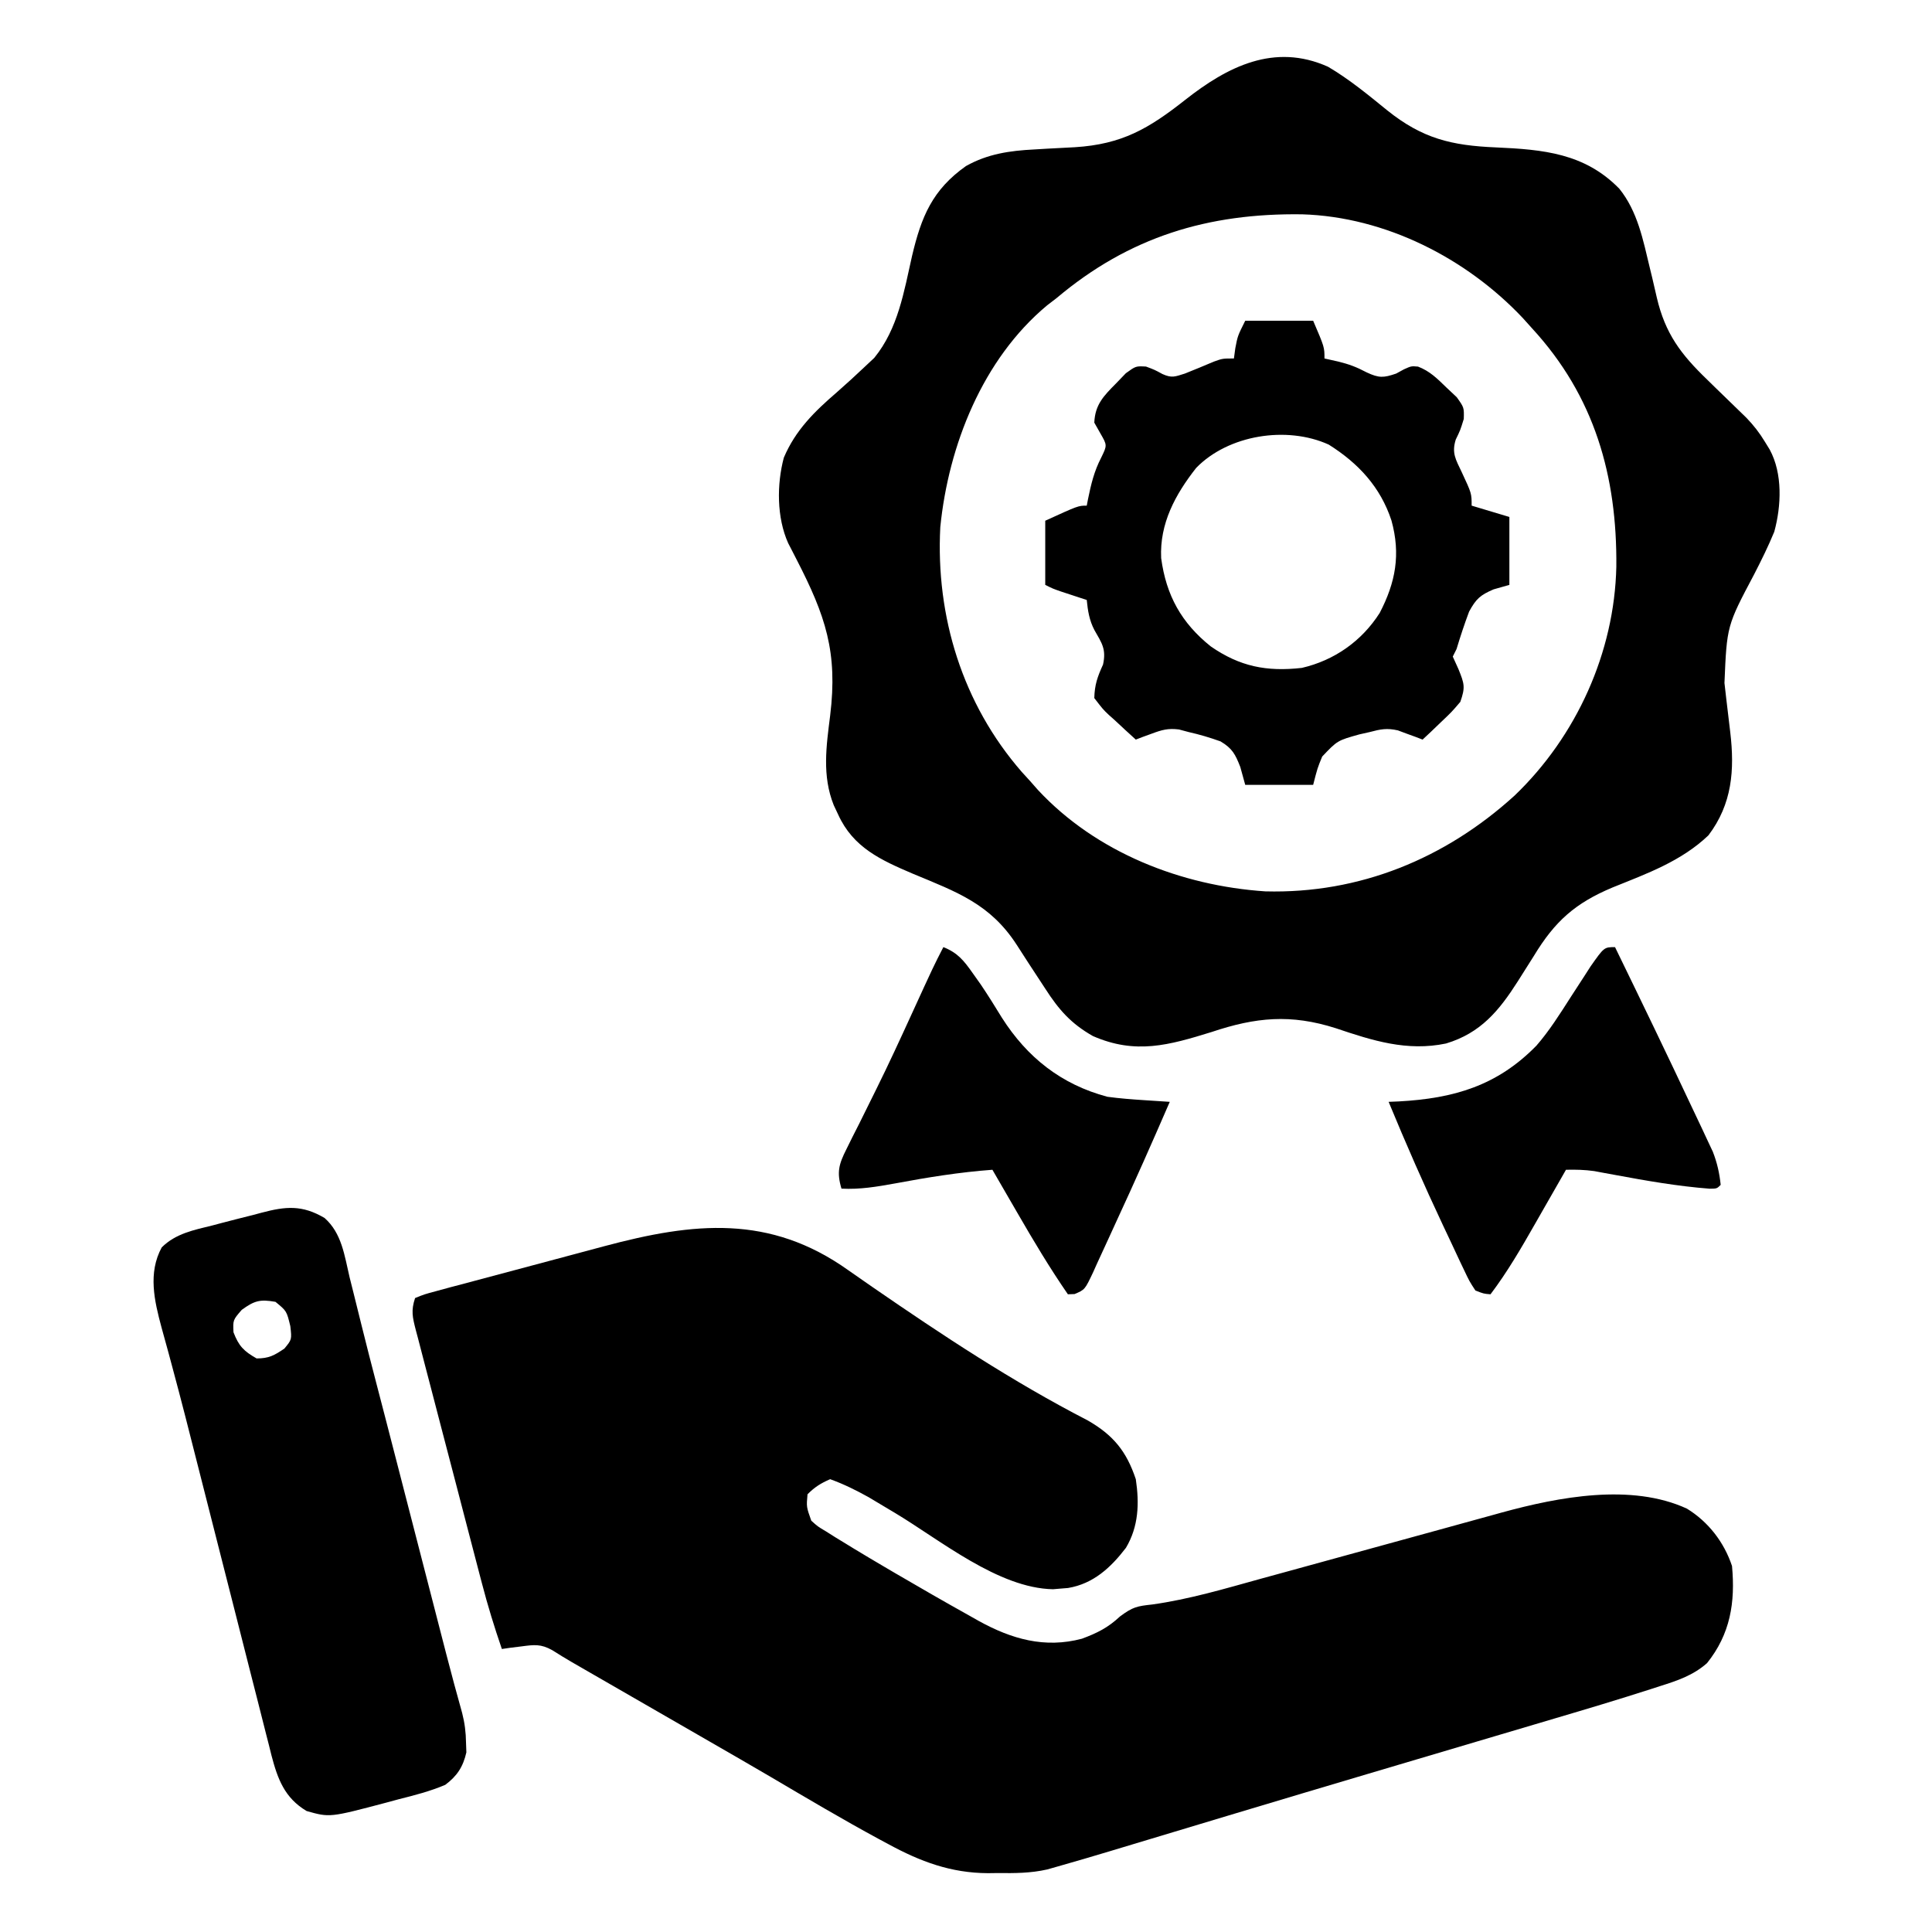 <?xml version="1.0" encoding="UTF-8"?>
<svg version="1.1" xmlns="http://www.w3.org/2000/svg" width="512" height="512">
<path d="M0 0 C1.392 0.972 2.785 1.942 4.18 2.91 C4.959 3.452 5.739 3.993 6.542 4.551 C24.963 17.25 43.543 29.54 63.453 39.805 C70.236 43.7 73.717 47.984 76.188 55.375 C77.145 61.796 76.943 67.883 73.578 73.559 C69.553 78.817 64.915 83.102 58.223 84.211 C57.551 84.265 56.879 84.319 56.188 84.375 C55.227 84.456 55.227 84.456 54.246 84.539 C39.752 84.264 24.359 71.49 12.304 64.279 C11.69 63.914 11.076 63.548 10.443 63.172 C8.757 62.168 7.074 61.159 5.39 60.149 C2.004 58.273 -1.173 56.696 -4.812 55.375 C-7.323 56.467 -8.894 57.457 -10.812 59.375 C-11.114 62.715 -11.114 62.715 -9.812 66.375 C-8.085 67.925 -8.085 67.925 -5.887 69.227 C-5.071 69.742 -4.256 70.258 -3.416 70.789 C-2.127 71.574 -2.127 71.574 -0.812 72.375 C0.005 72.877 0.823 73.379 1.666 73.897 C4.266 75.472 6.879 77.022 9.5 78.562 C10.446 79.119 11.393 79.676 12.367 80.249 C18.918 84.084 25.497 87.864 32.125 91.562 C33.339 92.248 33.339 92.248 34.577 92.948 C43.27 97.743 52.056 100.271 61.906 97.652 C65.979 96.137 68.796 94.74 72 91.75 C75.403 89.215 76.508 89.022 80.572 88.576 C90.347 87.207 99.733 84.413 109.23 81.781 C111.25 81.228 113.271 80.675 115.291 80.123 C120.577 78.676 125.861 77.222 131.145 75.765 C139.609 73.432 148.076 71.11 156.544 68.791 C159.484 67.985 162.423 67.174 165.361 66.362 C167.178 65.863 168.996 65.364 170.813 64.865 C172.019 64.53 172.019 64.53 173.249 64.188 C188.275 60.081 207.503 56.395 222.23 63.176 C227.912 66.657 232.083 72.061 234.188 78.375 C235.084 88.031 233.747 96.424 227.562 104.125 C223.843 107.402 219.688 108.769 215.041 110.239 C214.246 110.497 213.451 110.755 212.632 111.02 C204.182 113.741 195.678 116.284 187.164 118.797 C185.469 119.3 183.774 119.803 182.078 120.307 C178.502 121.368 174.926 122.428 171.349 123.487 C162.909 125.984 154.473 128.489 146.036 130.994 C143.201 131.836 140.365 132.677 137.53 133.518 C125.916 136.965 114.308 140.428 102.707 143.914 C102.005 144.125 101.302 144.336 100.579 144.553 C93.461 146.692 86.343 148.835 79.227 150.979 C76.963 151.661 74.698 152.342 72.434 153.023 C71.445 153.322 70.456 153.621 69.437 153.929 C64.74 155.341 60.036 156.725 55.317 158.06 C54.03 158.425 54.03 158.425 52.718 158.798 C48.362 159.792 44.073 159.81 39.625 159.75 C38.757 159.762 37.889 159.773 36.994 159.785 C27.191 159.741 19.079 156.706 10.562 152.062 C9.758 151.632 8.954 151.201 8.125 150.757 C-1.603 145.49 -11.115 139.845 -20.646 134.232 C-25.977 131.106 -31.332 128.022 -36.688 124.938 C-37.752 124.324 -38.816 123.71 -39.913 123.078 C-43.213 121.177 -46.513 119.276 -49.812 117.375 C-54.009 114.957 -58.205 112.539 -62.4 110.119 C-64.083 109.149 -65.767 108.179 -67.451 107.209 C-68.474 106.619 -69.497 106.03 -70.551 105.422 C-71.448 104.905 -72.346 104.387 -73.271 103.854 C-75.022 102.835 -76.751 101.777 -78.46 100.689 C-81.475 99.005 -83.239 99.239 -86.625 99.688 C-87.601 99.807 -88.577 99.927 -89.582 100.051 C-90.318 100.158 -91.054 100.265 -91.812 100.375 C-93.794 94.62 -95.566 88.856 -97.097 82.965 C-97.304 82.179 -97.51 81.392 -97.724 80.582 C-98.397 78.016 -99.066 75.45 -99.734 72.883 C-100.203 71.087 -100.672 69.291 -101.141 67.495 C-102.118 63.748 -103.093 60.001 -104.066 56.254 C-105.315 51.447 -106.574 46.642 -107.836 41.838 C-108.806 38.139 -109.768 34.438 -110.728 30.736 C-111.19 28.963 -111.654 27.19 -112.121 25.418 C-112.77 22.95 -113.409 20.48 -114.046 18.008 C-114.241 17.276 -114.436 16.543 -114.638 15.789 C-115.487 12.448 -115.926 10.716 -114.812 7.375 C-112.381 6.382 -112.381 6.382 -109.106 5.506 C-107.884 5.172 -106.661 4.838 -105.402 4.494 C-104.053 4.14 -102.704 3.787 -101.355 3.434 C-99.973 3.062 -98.591 2.69 -97.209 2.317 C-94.301 1.536 -91.391 0.762 -88.48 -0.005 C-84.779 -0.979 -81.083 -1.97 -77.389 -2.967 C-74.527 -3.737 -71.664 -4.502 -68.8 -5.265 C-67.439 -5.628 -66.078 -5.992 -64.718 -6.357 C-40.944 -12.723 -20.818 -14.826 0 0 Z " fill="#000000" transform="translate(224.812,336.625)"/>
<path d="M0 0 C5.597 3.282 10.707 7.504 15.736 11.591 C25.015 19.009 32.679 20.885 44.5 21.375 C57.032 21.937 68.021 22.918 77.188 32.312 C82.057 38.346 83.492 45.899 85.277 53.289 C85.491 54.168 85.704 55.047 85.924 55.952 C86.341 57.697 86.746 59.444 87.137 61.194 C89.37 70.718 93.503 76.207 100.5 82.938 C101.155 83.579 101.811 84.221 102.486 84.883 C105.267 87.605 108.063 90.313 110.863 93.016 C112.838 95.078 114.342 97.002 115.812 99.438 C116.424 100.431 116.424 100.431 117.047 101.445 C120.514 107.82 120.136 116.397 118.262 123.234 C116.677 127.089 114.848 130.786 112.942 134.491 C105.697 148.162 105.697 148.162 105.062 163.312 C105.227 164.709 105.386 166.106 105.543 167.504 C105.883 170.469 106.237 173.432 106.602 176.395 C107.77 186.327 107.128 195.36 100.812 203.688 C93.633 210.541 84.537 213.816 75.463 217.475 C65.507 221.636 60.114 226.454 54.562 235.625 C53.609 237.138 52.654 238.65 51.695 240.16 C51.242 240.878 50.788 241.596 50.321 242.336 C45.341 250.154 40.454 256.092 31.274 258.85 C20.936 261.013 11.77 258.075 2.062 254.801 C-9.867 250.995 -19.127 251.875 -30.875 255.812 C-42.173 259.309 -51.001 261.822 -62.312 256.875 C-68.138 253.567 -71.351 249.887 -74.938 244.312 C-76.42 242.038 -77.908 239.767 -79.402 237.499 C-80.447 235.906 -81.48 234.305 -82.5 232.696 C-89.525 221.847 -98.335 218.716 -110.018 213.861 C-118.489 210.24 -125.838 206.932 -129.812 198.188 C-130.202 197.36 -130.591 196.532 -130.992 195.68 C-134.11 187.872 -132.962 180.062 -131.938 171.938 C-129.878 155.12 -133.168 145.475 -140.851 130.556 C-141.234 129.808 -141.617 129.06 -142.012 128.289 C-142.358 127.62 -142.704 126.95 -143.061 126.26 C-146.111 119.482 -146.099 110.686 -144.219 103.605 C-141.144 96.327 -136.082 91.363 -130.191 86.289 C-127.641 84.052 -125.146 81.776 -122.688 79.438 C-121.878 78.677 -121.068 77.916 -120.234 77.133 C-113.935 69.398 -112.376 59.611 -110.227 50.107 C-107.778 39.727 -104.831 32.592 -95.938 26.312 C-90.198 23.089 -84.347 22.247 -77.859 21.918 C-76.698 21.849 -75.536 21.78 -74.34 21.709 C-71.921 21.571 -69.502 21.443 -67.082 21.326 C-54.585 20.546 -47.509 16.402 -37.812 8.75 C-26.712 0.019 -14.268 -6.399 0 0 Z M-71.938 61.312 C-72.769 61.951 -73.6 62.589 -74.457 63.246 C-91.541 77.478 -100.584 100.385 -102.75 122 C-103.987 145.712 -96.859 168.829 -81.203 186.828 C-80.455 187.648 -79.708 188.468 -78.938 189.312 C-78.252 190.091 -77.566 190.87 -76.859 191.672 C-61.421 208.254 -38.883 217.047 -16.605 218.535 C8.332 219.191 31.055 209.87 49.434 193.156 C65.847 177.435 75.906 155.216 76.406 132.506 C76.627 108.481 70.655 87.328 54.062 69.312 C53.253 68.411 52.443 67.51 51.609 66.582 C36.642 50.718 15.183 39.779 -6.844 39.109 C-31.749 38.76 -52.659 45.06 -71.938 61.312 Z " fill="#000000" transform="translate(351.938,17.688)"/>
<path d="M0 0 C4.574 4.047 5.276 9.964 6.622 15.677 C6.949 16.991 7.279 18.304 7.611 19.617 C8.346 22.536 9.07 25.459 9.786 28.383 C11.058 33.547 12.39 38.695 13.73 43.843 C13.969 44.764 14.209 45.686 14.456 46.635 C14.951 48.536 15.445 50.437 15.94 52.337 C17.206 57.209 18.462 62.082 19.718 66.956 C19.97 67.935 20.222 68.915 20.482 69.923 C20.995 71.914 21.508 73.905 22.021 75.896 C24.084 83.898 26.147 91.899 28.212 99.9 C28.923 102.658 29.633 105.416 30.344 108.174 C30.782 109.875 31.221 111.576 31.66 113.277 C31.866 114.075 32.072 114.873 32.284 115.694 C33.624 120.871 35.01 126.033 36.46 131.18 C37.138 133.815 37.452 136.313 37.485 139.032 C37.516 139.885 37.547 140.737 37.579 141.615 C36.699 145.474 35.107 147.885 31.985 150.22 C27.985 151.919 23.882 152.978 19.673 154.032 C18.57 154.331 17.467 154.629 16.331 154.937 C1.366 158.895 1.366 158.895 -4.765 157.157 C-10.604 153.677 -12.438 148.661 -14.085 142.364 C-14.303 141.483 -14.52 140.603 -14.745 139.696 C-14.988 138.753 -15.23 137.811 -15.481 136.839 C-16.28 133.725 -17.064 130.608 -17.847 127.49 C-18.406 125.298 -18.967 123.107 -19.528 120.916 C-21.007 115.134 -22.472 109.348 -23.934 103.562 C-25.399 97.773 -26.876 91.988 -28.353 86.202 C-30.059 79.517 -31.763 72.831 -33.454 66.141 C-35.721 57.185 -37.987 48.23 -40.399 39.311 C-40.735 38.059 -41.071 36.807 -41.418 35.516 C-42 33.361 -42.592 31.209 -43.198 29.06 C-45.129 21.9 -46.827 14.561 -43.159 7.798 C-39.48 4.117 -34.616 3.177 -29.702 1.97 C-28.79 1.728 -27.878 1.485 -26.939 1.236 C-24.303 0.54 -21.66 -0.121 -19.015 -0.78 C-18.254 -0.984 -17.493 -1.188 -16.709 -1.397 C-10.297 -3.099 -5.926 -3.499 0 0 Z M-21.952 24.345 C-24.289 27.046 -24.289 27.046 -24.14 30.282 C-22.739 33.941 -21.411 35.29 -18.015 37.22 C-14.763 37.22 -13.314 36.425 -10.64 34.595 C-8.671 32.209 -8.671 32.209 -9.077 28.657 C-10.047 24.649 -10.047 24.649 -13.015 22.22 C-17.108 21.508 -18.558 21.889 -21.952 24.345 Z " fill="#000000" transform="translate(86.015,322.78)"/>
<path d="M0 0 C5.94 0 11.88 0 18 0 C21 7 21 7 21 10 C22.196 10.268 23.392 10.536 24.625 10.812 C27.51 11.515 29.514 12.272 32.188 13.688 C35.454 15.212 36.643 15.149 40 14 C40.681 13.629 41.361 13.258 42.062 12.875 C44 12 44 12 45.789 12.152 C48.963 13.369 50.879 15.332 53.312 17.688 C54.216 18.537 55.12 19.386 56.051 20.262 C58 23 58 23 57.918 26.02 C57 29 57 29 55.789 31.492 C54.664 35.068 55.798 36.795 57.375 40.125 C60 45.754 60 45.754 60 49 C63.3 49.99 66.6 50.98 70 52 C70 57.94 70 63.88 70 70 C68.618 70.392 67.236 70.784 65.812 71.188 C62.302 72.697 61.173 73.681 59.324 77.09 C58.096 80.367 57.011 83.65 56 87 C55.67 87.66 55.34 88.32 55 89 C55.495 90.093 55.99 91.186 56.5 92.312 C58.099 96.243 58.352 97.135 57 101 C54.715 103.676 54.715 103.676 51.938 106.312 C50.559 107.637 50.559 107.637 49.152 108.988 C48.442 109.652 47.732 110.316 47 111 C46.408 110.772 45.817 110.544 45.207 110.309 C44.417 110.021 43.627 109.734 42.812 109.438 C42.035 109.147 41.258 108.857 40.457 108.559 C37.558 107.9 35.859 108.237 33 109 C32.091 109.205 31.182 109.41 30.246 109.621 C24.428 111.247 24.428 111.247 20.398 115.488 C19.144 118.538 19.144 118.538 18 123 C12.06 123 6.12 123 0 123 C-0.433 121.433 -0.866 119.865 -1.312 118.25 C-2.638 114.88 -3.401 113.358 -6.539 111.48 C-9.349 110.469 -12.087 109.657 -15 109 C-15.84 108.776 -16.681 108.551 -17.547 108.32 C-20.426 107.944 -22.108 108.429 -24.812 109.438 C-25.603 109.725 -26.393 110.012 -27.207 110.309 C-27.799 110.537 -28.39 110.765 -29 111 C-30.877 109.312 -32.724 107.604 -34.562 105.875 C-35.096 105.401 -35.629 104.926 -36.178 104.438 C-37.691 102.992 -37.691 102.992 -40 100 C-39.913 96.462 -39.151 94.331 -37.688 91.125 C-36.79 87.047 -37.968 85.479 -39.973 81.969 C-41.323 79.381 -41.711 76.885 -42 74 C-42.626 73.795 -43.253 73.59 -43.898 73.379 C-44.716 73.109 -45.533 72.84 -46.375 72.562 C-47.187 72.296 -47.999 72.029 -48.836 71.754 C-51 71 -51 71 -53 70 C-53 64.39 -53 58.78 -53 53 C-44.25 49 -44.25 49 -42 49 C-41.836 48.147 -41.836 48.147 -41.668 47.277 C-40.862 43.35 -40.044 39.881 -38.188 36.312 C-36.572 33.001 -36.572 33.001 -38.375 29.875 C-38.911 28.926 -39.447 27.977 -40 27 C-39.793 22.224 -37.527 19.931 -34.25 16.625 C-33.389 15.73 -32.528 14.836 -31.641 13.914 C-29 12 -29 12 -26.301 12.141 C-24 13 -24 13 -21.938 14.125 C-19.434 15.255 -18.596 14.808 -16 14 C-13.428 12.988 -10.886 11.916 -8.34 10.84 C-6 10 -6 10 -3 10 C-2.814 8.639 -2.814 8.639 -2.625 7.25 C-2 4 -2 4 0 0 Z M-13 39 C-18.512 46.01 -22.719 53.731 -22.281 62.902 C-20.956 72.785 -16.911 80.087 -9.125 86.312 C-1.435 91.637 5.653 93.052 15 92 C23.618 90 30.869 84.909 35.637 77.434 C39.859 69.316 41.227 61.904 38.75 52.938 C35.836 44.075 29.997 37.769 22.129 32.824 C11.014 27.781 -4.465 30.228 -13 39 Z " fill="#000000" transform="translate(330,85)"/>
<path d="M0 0 C6.893 14.169 13.761 28.352 20.456 42.616 C21.299 44.408 22.149 46.197 22.999 47.985 C23.511 49.082 24.023 50.179 24.551 51.309 C25.226 52.744 25.226 52.744 25.915 54.209 C27.063 57.162 27.669 59.852 28 63 C27 64 27 64 25.086 64.02 C16.622 63.373 8.353 61.918 0.011 60.372 C-0.95 60.197 -1.912 60.021 -2.902 59.84 C-3.763 59.679 -4.624 59.517 -5.511 59.351 C-8.042 58.994 -10.448 58.939 -13 59 C-13.428 59.751 -13.856 60.502 -14.298 61.276 C-15.907 64.093 -17.519 66.909 -19.134 69.724 C-19.829 70.936 -20.522 72.15 -21.214 73.364 C-24.875 79.784 -28.536 86.097 -33 92 C-34.804 91.856 -34.804 91.856 -37 91 C-38.596 88.558 -38.596 88.558 -40.137 85.297 C-40.418 84.711 -40.699 84.125 -40.989 83.521 C-41.903 81.604 -42.795 79.677 -43.688 77.75 C-44.309 76.433 -44.932 75.116 -45.555 73.8 C-50.649 62.988 -55.436 52.047 -60 41 C-58.658 40.944 -58.658 40.944 -57.289 40.887 C-42.751 40.096 -31.232 36.751 -20.844 26.118 C-17.375 22.134 -14.595 17.691 -11.75 13.25 C-10.54 11.378 -9.326 9.508 -8.109 7.641 C-7.583 6.821 -7.057 6.002 -6.515 5.157 C-2.894 0 -2.894 0 0 0 Z " fill="#000000" transform="translate(428,251)"/>
<path d="M0 0 C3.819 1.499 5.475 3.619 7.812 6.938 C8.51 7.922 9.207 8.907 9.926 9.922 C11.866 12.801 13.692 15.724 15.5 18.688 C22.189 29.207 31.23 36.403 43.469 39.656 C46.746 40.101 50.013 40.347 53.312 40.562 C54.494 40.64 55.675 40.717 56.891 40.797 C57.917 40.864 58.943 40.931 60 41 C55.401 51.613 50.723 62.186 45.856 72.678 C45.149 74.209 44.448 75.742 43.753 77.277 C42.731 79.534 41.69 81.781 40.645 84.027 C40.337 84.716 40.03 85.404 39.713 86.113 C37.502 90.789 37.502 90.789 34.772 91.936 C34.187 91.957 33.603 91.978 33 92 C28.182 85.014 23.867 77.784 19.625 70.438 C18.984 69.333 18.344 68.229 17.684 67.092 C16.12 64.396 14.559 61.699 13 59 C4.258 59.642 -4.225 61.019 -12.834 62.627 C-17.616 63.495 -22.115 64.257 -27 64 C-28.302 59.648 -27.698 57.531 -25.676 53.52 C-25.147 52.45 -24.618 51.38 -24.074 50.278 C-23.493 49.134 -22.911 47.991 -22.312 46.812 C-21.415 45.008 -20.523 43.202 -19.631 41.395 C-19.016 40.15 -18.4 38.906 -17.783 37.662 C-14.513 31.065 -11.437 24.384 -8.375 17.688 C-2.609 5.087 -2.609 5.087 0 0 Z " fill="#000000" transform="translate(250,251)"/>
</svg>
